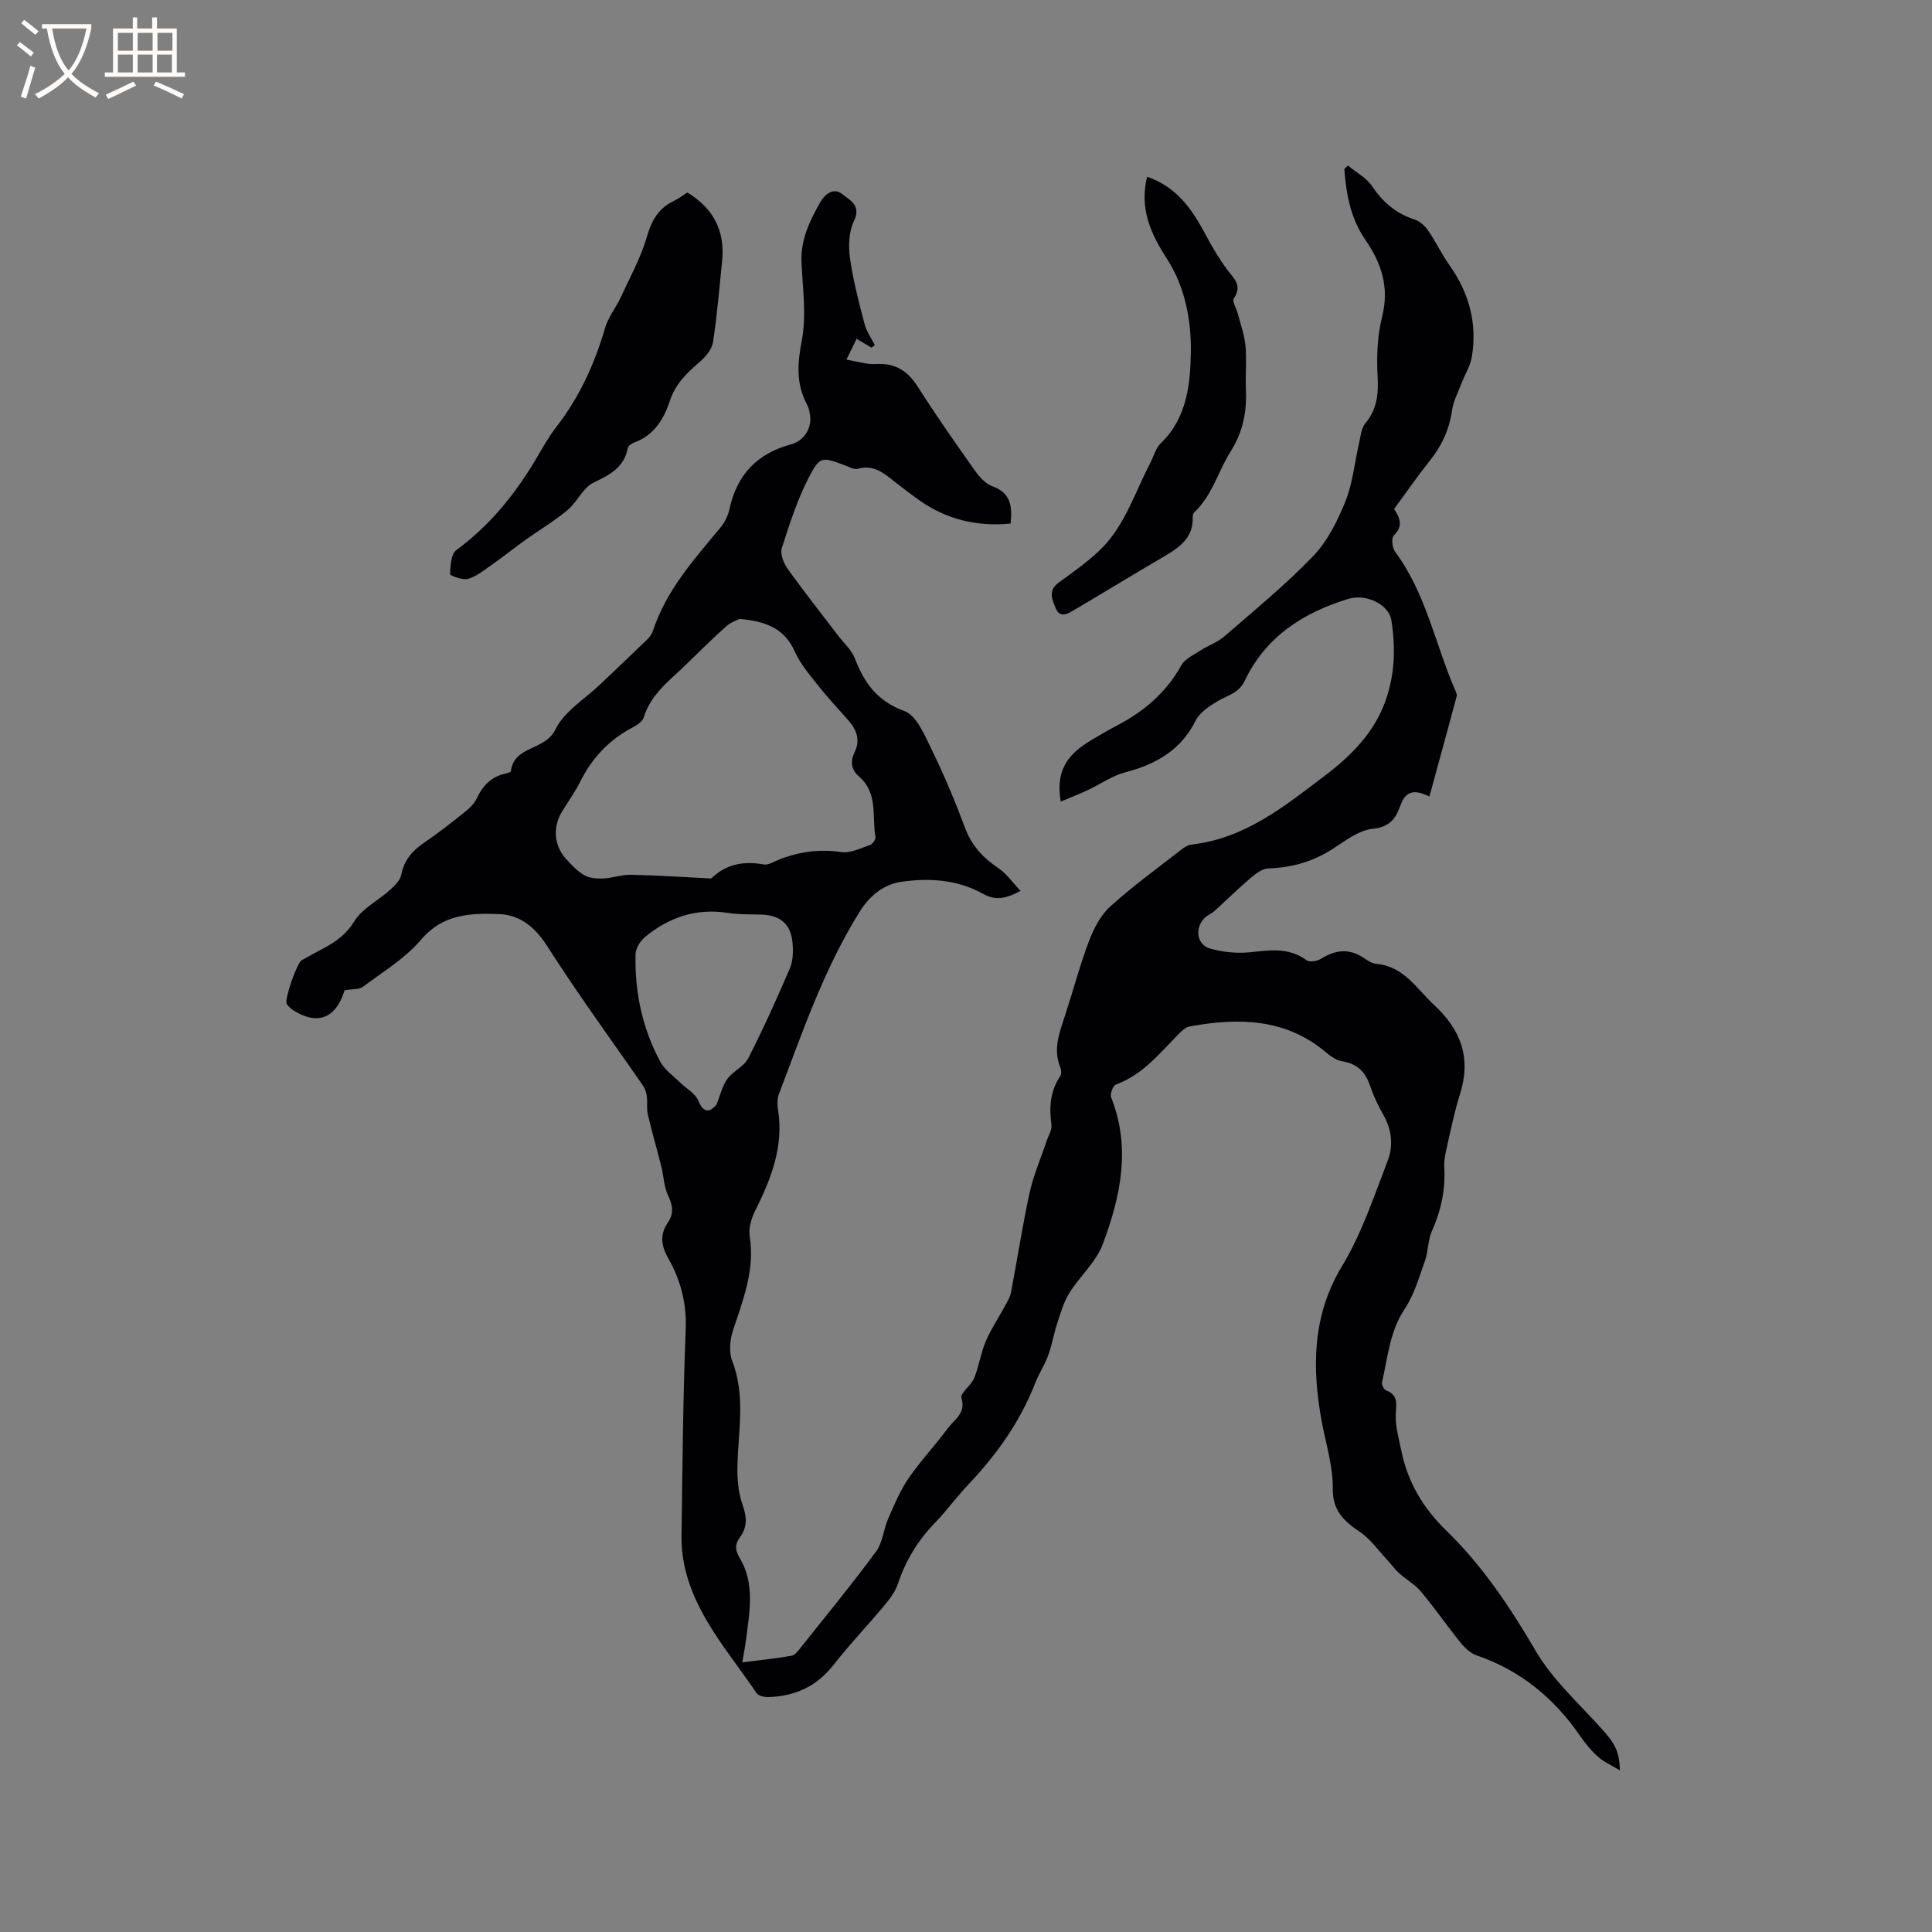 <svg enable-background="new 0 0 400 400" viewBox="0 0 400 400" xmlns="http://www.w3.org/2000/svg"><rect x="0" y="0" width="400" height="400" fill="#808080" stroke="none"/><g fill="#010103"><path d="m335.38 366.53c-1.8-1.09-3.37-1.76-4.57-2.84-1.41-1.26-2.63-2.78-3.71-4.35-5.38-7.8-12.33-13.5-21.37-16.61-1.29-.44-2.48-1.58-3.37-2.68-2.8-3.46-5.33-7.14-8.18-10.55-1.23-1.47-3.03-2.46-4.48-3.76-.9-.81-1.6-1.82-2.43-2.71-1.9-2.02-3.55-4.43-5.81-5.93-3.31-2.2-5.57-4.47-5.52-8.83.06-4.83-1.49-9.52-2.34-14.23-1.96-10.85-1.94-21.68 4.27-31.93 4.06-6.71 6.58-14.38 9.43-21.77 1.19-3.08.88-6.43-.89-9.52-1.1-1.92-2.06-3.97-2.77-6.06-.98-2.88-2.69-4.57-5.79-5.04-1.16-.18-2.33-1.01-3.27-1.8-8.43-7.13-18.19-7.25-28.29-5.4-.92.17-1.78 1.08-2.5 1.81-3.84 3.92-7.32 8.24-12.77 10.22-.6.22-1.24 1.99-.96 2.69 4.14 10.41 1.93 20.54-1.74 30.35-1.39 3.71-4.76 6.64-6.92 10.11-1.17 1.87-1.8 4.1-2.5 6.23-.72 2.19-1.08 4.49-1.87 6.65-.72 1.98-1.92 3.78-2.69 5.75-3.13 8.02-8 14.85-13.88 21.06-2.4 2.54-4.47 5.39-6.9 7.91-3.53 3.65-6.06 7.8-7.66 12.62-.51 1.54-1.56 2.97-2.61 4.24-3.53 4.23-7.34 8.24-10.74 12.57-3.49 4.45-7.98 6.47-13.45 6.63-.83.02-2.07-.23-2.46-.81-5.71-8.48-12.83-16.19-14.99-26.65-.4-1.95-.58-3.98-.55-5.97.21-14.21.29-28.42.87-42.61.22-5.44-1.03-10.25-3.62-14.81-1.44-2.53-1.8-4.88-.1-7.35 1.27-1.84 1.07-3.54.1-5.58-.89-1.86-.94-4.1-1.45-6.15-.9-3.58-1.94-7.12-2.78-10.72-.28-1.19-.04-2.49-.2-3.72-.1-.76-.35-1.59-.78-2.21-3.92-5.66-7.93-11.26-11.85-16.92-2.76-3.99-5.45-8.03-8.09-12.11-2.37-3.66-5.4-6.35-9.94-6.5-5.95-.2-11.56-.02-16.09 5.31-3.29 3.87-7.9 6.65-12.04 9.75-.81.6-2.18.44-3.79.71.1-.33-.01.06-.14.46-1.82 5.45-5.65 6.8-10.51 3.66-.52-.33-1.03-.8-1.33-1.32-.51-.94 2.12-8.46 3.1-9.01 1.57-.89 3.16-1.73 4.74-2.59 2.49-1.35 4.55-2.86 6.18-5.51 1.63-2.64 4.9-4.24 7.33-6.42.97-.87 2.13-1.99 2.36-3.16.6-3.06 2.32-5.02 4.8-6.7 2.89-1.96 5.64-4.14 8.37-6.32.96-.77 1.96-1.71 2.46-2.8 1.24-2.66 3.03-4.51 5.95-5.15.4-.09 1.09-.29 1.12-.5.64-5.32 7.09-4.2 9.22-8.62 1.81-3.76 6.12-6.32 9.33-9.4 3.22-3.08 6.47-6.13 9.66-9.23.52-.5.99-1.16 1.21-1.83 2.76-8.38 8.51-14.78 13.99-21.37.9-1.08 1.57-2.52 1.87-3.9 1.54-7.06 5.76-11.44 12.7-13.3 2.68-.72 4.37-3.32 3.96-6.04-.11-.73-.24-1.5-.59-2.14-2.34-4.33-2.03-8.57-1.11-13.39.99-5.19.17-10.75-.07-16.14-.21-4.7 1.74-8.66 3.94-12.52.93-1.62 2.74-3.01 4.47-1.61 1.51 1.23 4.05 2.29 2.45 5.59-1.07 2.2-1.17 5.18-.82 7.69.64 4.59 1.84 9.11 3.01 13.61.4 1.55 1.4 2.94 2.13 4.4-.24.17-.48.34-.71.51-.94-.56-1.87-1.12-3.06-1.82-.63 1.3-1.22 2.49-2.1 4.31 2.27.37 4.2 1.03 6.09.91 3.96-.24 6.54 1.35 8.65 4.66 3.75 5.9 7.77 11.63 11.81 17.34.94 1.32 2.21 2.78 3.65 3.3 3.9 1.4 4.14 4.23 3.78 7.73-6.96.67-13.26-.84-18.92-4.84-1.64-1.16-3.25-2.38-4.83-3.63-2.32-1.83-4.49-3.84-7.9-2.87-.77.22-1.81-.42-2.7-.74-4.67-1.7-5.1-1.93-7.38 2.45-2.41 4.63-4.03 9.7-5.63 14.7-.38 1.2.36 3.12 1.19 4.28 3.39 4.74 7.02 9.31 10.55 13.95 1.16 1.52 2.71 2.89 3.37 4.6 1.96 5.1 4.63 8.85 10.27 10.92 2.57.94 4.24 5.1 5.7 8.09 2.55 5.22 4.81 10.61 6.84 16.06 1.38 3.69 3.72 6.23 6.91 8.37 1.68 1.13 2.9 2.93 4.6 4.71-3.23 1.72-5.27 2.01-7.91.54-5.15-2.87-10.91-3.24-16.69-2.44-3.96.55-6.8 3.13-8.76 6.28-7.32 11.76-11.8 24.83-16.67 37.69-.36.94-.37 2.11-.2 3.13 1.24 7.64-1.39 14.36-4.7 20.98-.8 1.59-1.42 3.65-1.15 5.34 1.1 6.94-1.36 13.11-3.45 19.44-.65 1.96-.89 4.52-.17 6.37 2.83 7.29 1.2 14.65 1.07 22.01-.04 2.57.21 5.28 1.05 7.68.88 2.52 1.1 4.61-.53 6.82-1 1.35-1.08 2.54-.05 4.26 3.24 5.37 2.03 11.27 1.3 17.04-.17 1.35-.44 2.69-.76 4.59 3.61-.46 6.93-.81 10.22-1.38.68-.12 1.31-.97 1.82-1.61 5.27-6.62 10.64-13.16 15.66-19.96 1.37-1.85 1.53-4.56 2.49-6.76 1.25-2.86 2.46-5.8 4.2-8.35 2.51-3.66 5.59-6.93 8.24-10.5 1.33-1.78 3.71-3.03 2.75-6.2-.3-.99 2.02-2.59 2.64-4.11.99-2.44 1.35-5.14 2.37-7.56 1.03-2.45 2.56-4.7 3.83-7.06.54-1 1.2-2.01 1.41-3.09 1.32-6.86 2.36-13.79 3.85-20.61.81-3.69 2.35-7.22 3.55-10.82.37-1.1 1.13-2.27.98-3.3-.5-3.58-.27-6.91 1.78-10.01.3-.45.29-1.32.07-1.84-1.58-3.78-.19-7.24.96-10.76 1.68-5.13 3.05-10.37 4.96-15.41.98-2.58 2.38-5.33 4.38-7.14 4.61-4.19 9.69-7.87 14.62-11.71.65-.51 1.45-1.06 2.23-1.15 11.01-1.22 19.22-7.89 27.55-14.21 5.45-4.13 10.26-8.89 12.63-15.59 1.93-5.44 2.09-11.01 1.2-16.62-.52-3.27-5.17-5.58-8.94-4.43-9.35 2.85-17.11 7.86-21.44 16.98-1.23 2.59-3.58 2.98-5.61 4.2-1.71 1.03-3.67 2.3-4.51 3.98-3.08 6.15-8.2 9.06-14.56 10.73-2.75.72-5.21 2.48-7.83 3.71-1.76.82-3.58 1.52-5.57 2.36-1.01-6.05.97-9.6 6.49-12.82 1.65-.96 3.28-1.95 4.97-2.83 5.67-2.93 10.34-6.85 13.5-12.55.76-1.38 2.62-2.19 4.06-3.13 1.57-1.02 3.44-1.65 4.83-2.85 6.24-5.42 12.68-10.68 18.4-16.63 2.97-3.09 5.05-7.29 6.69-11.34 1.52-3.77 1.89-8 2.82-12.02.33-1.42.45-3.12 1.31-4.15 2.43-2.92 2.74-6.06 2.54-9.72-.22-4.08-.07-8.35.92-12.28 1.55-6.12-.1-11.14-3.49-16.04-3.03-4.39-3.94-9.44-4.32-14.61.25-.24.5-.48.75-.71 1.7 1.41 3.82 2.53 5 4.28 2.24 3.31 4.95 5.64 8.76 6.88 1.08.35 2.15 1.28 2.8 2.23 1.61 2.34 2.83 4.94 4.47 7.25 4.04 5.73 5.77 12.02 4.62 18.94-.31 1.89-1.42 3.64-2.12 5.47-.71 1.86-1.71 3.69-1.98 5.61-.55 3.91-2.07 7.25-4.51 10.32-2.57 3.23-4.92 6.63-7.49 10.13 1.2 1.79 1.96 3.54-.06 5.47-.53.51-.34 2.56.26 3.36 6.41 8.61 8.31 19.16 12.48 28.73.16.38.37.86.28 1.21-1.82 6.8-3.69 13.58-5.65 20.76-3.45-1.76-5.04-.84-6.02 1.9-.93 2.6-2.17 4.42-5.71 4.77-2.92.29-5.75 2.55-8.42 4.25-4.05 2.58-8.38 3.81-13.16 3.95-1.22.04-2.57 1.03-3.59 1.89-2.62 2.23-5.07 4.65-7.62 6.95-.62.56-1.48.87-2.06 1.46-2.07 2.12-1.56 5.54 1.21 6.31 2.56.71 5.39 1.02 8.03.77 4.15-.39 8.16-1.15 11.9 1.63.61.46 2.22.2 3.01-.3 3-1.88 5.87-2.2 8.89-.14.78.53 1.68 1.12 2.57 1.2 5.69.51 8.26 5.08 11.92 8.48 5.71 5.31 7.73 11.12 5.36 18.58-1.11 3.49-1.84 7.11-2.65 10.7-.33 1.43-.66 2.92-.58 4.36.28 4.66-.69 9-2.58 13.26-.83 1.86-.72 4.13-1.41 6.08-1.22 3.43-2.26 7.08-4.24 10.05-3.1 4.65-3.44 9.94-4.65 15.05-.12.51.37 1.56.81 1.73 2.71 1.03 2.08 2.99 2.02 5.18-.06 2.44.67 4.92 1.17 7.36 1.33 6.51 4.52 11.87 9.33 16.53 7.49 7.27 13.2 15.87 18.5 24.91 3.36 5.73 8.49 10.46 13.05 15.44 3.19 3.48 4.27 5.07 4.36 9.26zm-182.27-238.39c-.54.29-1.83.7-2.75 1.53-2.84 2.54-5.56 5.21-8.28 7.88-3.37 3.31-7.33 6.12-8.81 11-.26.85-1.39 1.58-2.28 2.05-4.83 2.55-8.38 6.26-10.82 11.16-1.08 2.17-2.52 4.16-3.79 6.23-1.98 3.21-1.71 7.09.83 9.86 1.14 1.24 2.34 2.55 3.78 3.36 1.09.62 2.61.73 3.92.67 1.92-.09 3.82-.81 5.72-.77 5.49.12 10.96.49 16.45.76.1 0 .23-.04.3-.11 3.08-2.93 6.71-3.52 10.78-2.78.91.16 2-.56 2.98-.95 4.2-1.68 8.45-2.29 13.02-1.62 1.89.28 4.02-.8 5.97-1.46.52-.18 1.21-1.16 1.12-1.65-.73-4.25.56-9.08-3.34-12.47-1.69-1.46-1.92-3.16-.97-5.1 1.19-2.43.47-4.53-1.16-6.42-2-2.33-4.14-4.54-6.04-6.94-1.88-2.38-3.97-4.75-5.18-7.47-2.14-4.77-5.93-6.27-11.45-6.76zm-4.74 100.51c.71-1.77 1.13-3.74 2.2-5.24 1.17-1.64 3.47-2.59 4.35-4.31 3.11-6.09 5.93-12.34 8.62-18.64.67-1.57.7-3.56.54-5.3-.36-3.86-2.52-5.66-6.41-5.8-2.33-.08-4.69.01-6.98-.35-6.53-1.03-12.17.9-17.13 4.97-.99.81-1.94 2.32-1.97 3.53-.2 7.85 1.38 15.4 5.13 22.33.91 1.68 2.68 2.9 4.09 4.3 1.27 1.25 3.15 2.23 3.76 3.73 1.08 2.62 2.38 2.52 3.8.78z"/><path d="m142.31 39.86c5.56 3.37 7.83 8.12 7.19 14.27-.58 5.57-1.03 11.16-1.87 16.68-.22 1.46-1.47 2.99-2.66 4.02-2.67 2.31-5.11 4.58-6.27 8.13-1.23 3.76-3.24 7.12-7.31 8.62-.55.2-1.32.7-1.41 1.17-.78 4.04-3.68 5.54-7.09 7.17-2.2 1.05-3.39 4.02-5.4 5.7-2.71 2.26-5.79 4.08-8.67 6.14-2.3 1.65-4.52 3.42-6.83 5.05-1.61 1.13-3.22 2.47-5.04 3.03-1.11.34-3.78-.65-3.77-.97.06-1.72.19-4.17 1.31-4.99 6.98-5.13 12.23-11.65 16.58-19.01 1.29-2.19 2.53-4.44 4.08-6.43 4.81-6.19 7.97-13.13 10.15-20.62.63-2.18 2.2-4.07 3.17-6.17 1.94-4.19 4.22-8.3 5.48-12.69.99-3.44 2.46-5.9 5.65-7.41.93-.45 1.78-1.11 2.71-1.69z"/><path d="m237.5 36.59c6.18 2.13 9.34 6.8 12.08 11.94 1.33 2.5 2.78 4.98 4.46 7.25 1.39 1.87 3.25 3.29 1.41 6-.4.59.54 2.07.82 3.15.57 2.2 1.38 4.39 1.59 6.63.28 2.94-.03 5.94.09 8.9.2 4.69-.5 8.78-3.2 13.08-2.57 4.09-3.78 9.08-7.52 12.57-.2.19-.3.59-.29.88.18 4.42-2.83 6.41-6.11 8.33-6.21 3.62-12.34 7.38-18.53 11.03-1.27.75-2.84 1.66-3.71-.39-.76-1.8-1.66-3.72.62-5.36 2.83-2.04 5.69-4.08 8.24-6.45 5.35-4.99 7.42-11.99 10.68-18.25.73-1.41 1.15-3.13 2.23-4.17 5.43-5.19 6.1-12.38 6.19-18.81.09-6.48-1.13-13.46-4.96-19.36-3.3-5.08-5.74-10.4-4.09-16.97z"/></g><path d="m6.4 11.7c-1-.8-1.9-1.6-2.9-2.3l.6-.7c.9.7 1.9 1.4 2.9 2.2zm-2.1 8.3c.7-2.1 1.4-4.2 2-6.4.2.1.6.3 1 .4-.7 2.3-1.3 4.4-1.9 6.4zm3-12.8c-1.1-.9-2.1-1.7-2.9-2.4l.6-.7c1 .8 2 1.5 3 2.4zm1.4-1.3v-.9h10.2v.9c-.9 4.2-2.3 7.3-4.1 9.4 1.3 1.4 3.2 2.7 5.7 4-.2.2-.4.5-.7.9-2.5-1.4-4.4-2.7-5.7-4.2-1.4 1.5-3.5 3-6.1 4.4 0 0 0 0-.1-.1-.3-.4-.5-.7-.7-.8 2.7-1.3 4.7-2.8 6.2-4.2-1.8-2.2-3-5.3-3.7-9.4zm9.2 0h-7.1c.6 3.8 1.7 6.7 3.4 8.7 1.7-2 2.9-4.8 3.7-8.7z" fill="#fcfbfa"/><path d="m31.6 3.6h.9v2.3h4.1v9.1h1.7v.9h-16.6v-.9h1.7v-9.1h4.1v-2.3h.9v2.3h3.1v-2.3zm-4 13.3.6.8c-1.9.9-3.8 1.9-5.8 2.8-.2-.3-.3-.6-.5-.9 2-.9 3.9-1.8 5.7-2.7zm-3.2-10.1v3.7h3.1v-3.7zm0 4.5v3.7h3.1v-3.7zm4.1-4.5v3.7h3.1v-3.7zm0 4.5v3.7h3.1v-3.7zm9.1 9.1c-2.1-1.1-4.1-2-5.8-2.7l.5-.8c2.2.9 4.1 1.8 5.8 2.6zm-1.9-13.6h-3.1v3.7h3.1zm-3.2 4.5v3.7h3.1v-3.7z" fill="#fcfbfa"/></svg>
